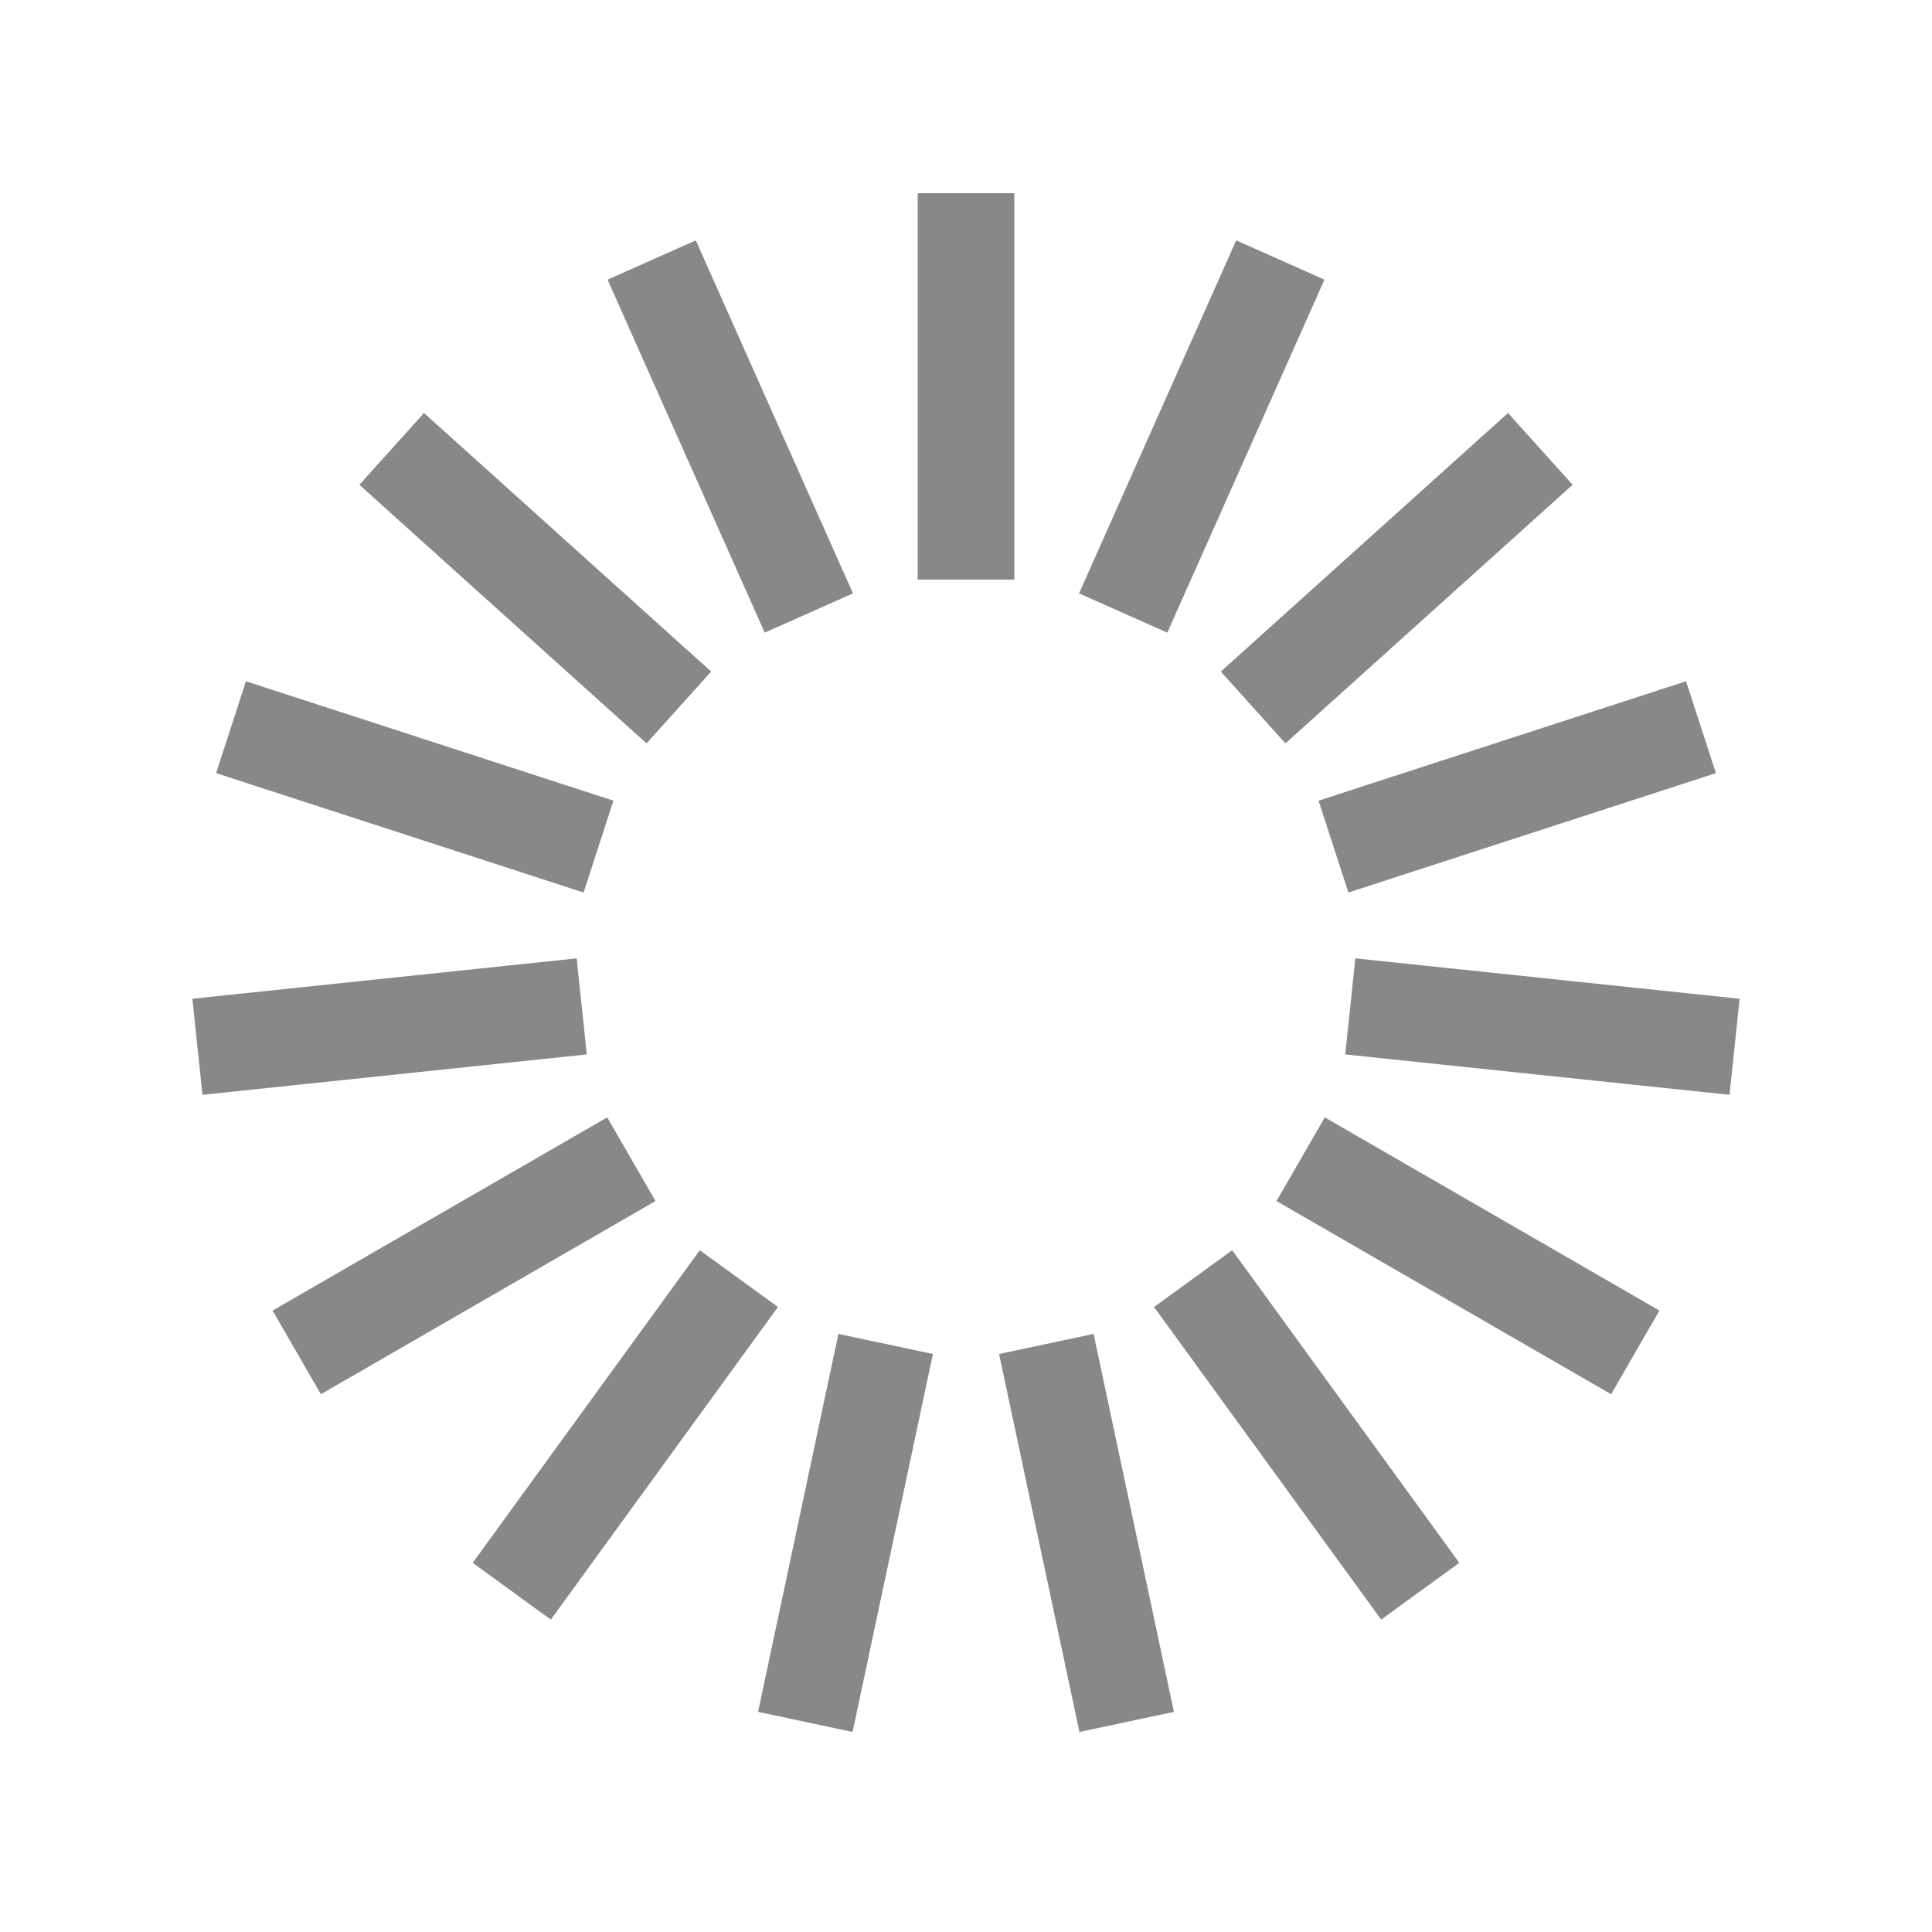 <svg width='100px' height='100px' xmlns="http://www.w3.org/2000/svg" viewBox="0 0 100 100" preserveAspectRatio="xMidYMid" class="uil-default"><rect x="0" y="0" width="100" height="100" fill="none" class="bk"></rect><rect  x='47.5' y='40' width='5' height='20' rx='0' ry='0' fill='#888' transform='rotate(0 50 50) translate(0 -30)'>  <animate attributeName='opacity' from='1' to='0' dur='1s' begin='-1s' repeatCount='indefinite'/></rect><rect  x='47.5' y='40' width='5' height='20' rx='0' ry='0' fill='#888' transform='rotate(24 50 50) translate(0 -30)'>  <animate attributeName='opacity' from='1' to='0' dur='1s' begin='-0.933s' repeatCount='indefinite'/></rect><rect  x='47.5' y='40' width='5' height='20' rx='0' ry='0' fill='#888' transform='rotate(48 50 50) translate(0 -30)'>  <animate attributeName='opacity' from='1' to='0' dur='1s' begin='-0.867s' repeatCount='indefinite'/></rect><rect  x='47.5' y='40' width='5' height='20' rx='0' ry='0' fill='#888' transform='rotate(72 50 50) translate(0 -30)'>  <animate attributeName='opacity' from='1' to='0' dur='1s' begin='-0.8s' repeatCount='indefinite'/></rect><rect  x='47.5' y='40' width='5' height='20' rx='0' ry='0' fill='#888' transform='rotate(96 50 50) translate(0 -30)'>  <animate attributeName='opacity' from='1' to='0' dur='1s' begin='-0.733s' repeatCount='indefinite'/></rect><rect  x='47.5' y='40' width='5' height='20' rx='0' ry='0' fill='#888' transform='rotate(120 50 50) translate(0 -30)'>  <animate attributeName='opacity' from='1' to='0' dur='1s' begin='-0.667s' repeatCount='indefinite'/></rect><rect  x='47.5' y='40' width='5' height='20' rx='0' ry='0' fill='#888' transform='rotate(144 50 50) translate(0 -30)'>  <animate attributeName='opacity' from='1' to='0' dur='1s' begin='-0.6s' repeatCount='indefinite'/></rect><rect  x='47.5' y='40' width='5' height='20' rx='0' ry='0' fill='#888' transform='rotate(168 50 50) translate(0 -30)'>  <animate attributeName='opacity' from='1' to='0' dur='1s' begin='-0.533s' repeatCount='indefinite'/></rect><rect  x='47.5' y='40' width='5' height='20' rx='0' ry='0' fill='#888' transform='rotate(192 50 50) translate(0 -30)'>  <animate attributeName='opacity' from='1' to='0' dur='1s' begin='-0.467s' repeatCount='indefinite'/></rect><rect  x='47.5' y='40' width='5' height='20' rx='0' ry='0' fill='#888' transform='rotate(216 50 50) translate(0 -30)'>  <animate attributeName='opacity' from='1' to='0' dur='1s' begin='-0.4s' repeatCount='indefinite'/></rect><rect  x='47.5' y='40' width='5' height='20' rx='0' ry='0' fill='#888' transform='rotate(240 50 50) translate(0 -30)'>  <animate attributeName='opacity' from='1' to='0' dur='1s' begin='-0.333s' repeatCount='indefinite'/></rect><rect  x='47.5' y='40' width='5' height='20' rx='0' ry='0' fill='#888' transform='rotate(264 50 50) translate(0 -30)'>  <animate attributeName='opacity' from='1' to='0' dur='1s' begin='-0.267s' repeatCount='indefinite'/></rect><rect  x='47.5' y='40' width='5' height='20' rx='0' ry='0' fill='#888' transform='rotate(288 50 50) translate(0 -30)'>  <animate attributeName='opacity' from='1' to='0' dur='1s' begin='-0.2s' repeatCount='indefinite'/></rect><rect  x='47.5' y='40' width='5' height='20' rx='0' ry='0' fill='#888' transform='rotate(312 50 50) translate(0 -30)'>  <animate attributeName='opacity' from='1' to='0' dur='1s' begin='-0.133s' repeatCount='indefinite'/></rect><rect  x='47.5' y='40' width='5' height='20' rx='0' ry='0' fill='#888' transform='rotate(336 50 50) translate(0 -30)'>  <animate attributeName='opacity' from='1' to='0' dur='1s' begin='-0.067s' repeatCount='indefinite'/></rect></svg>